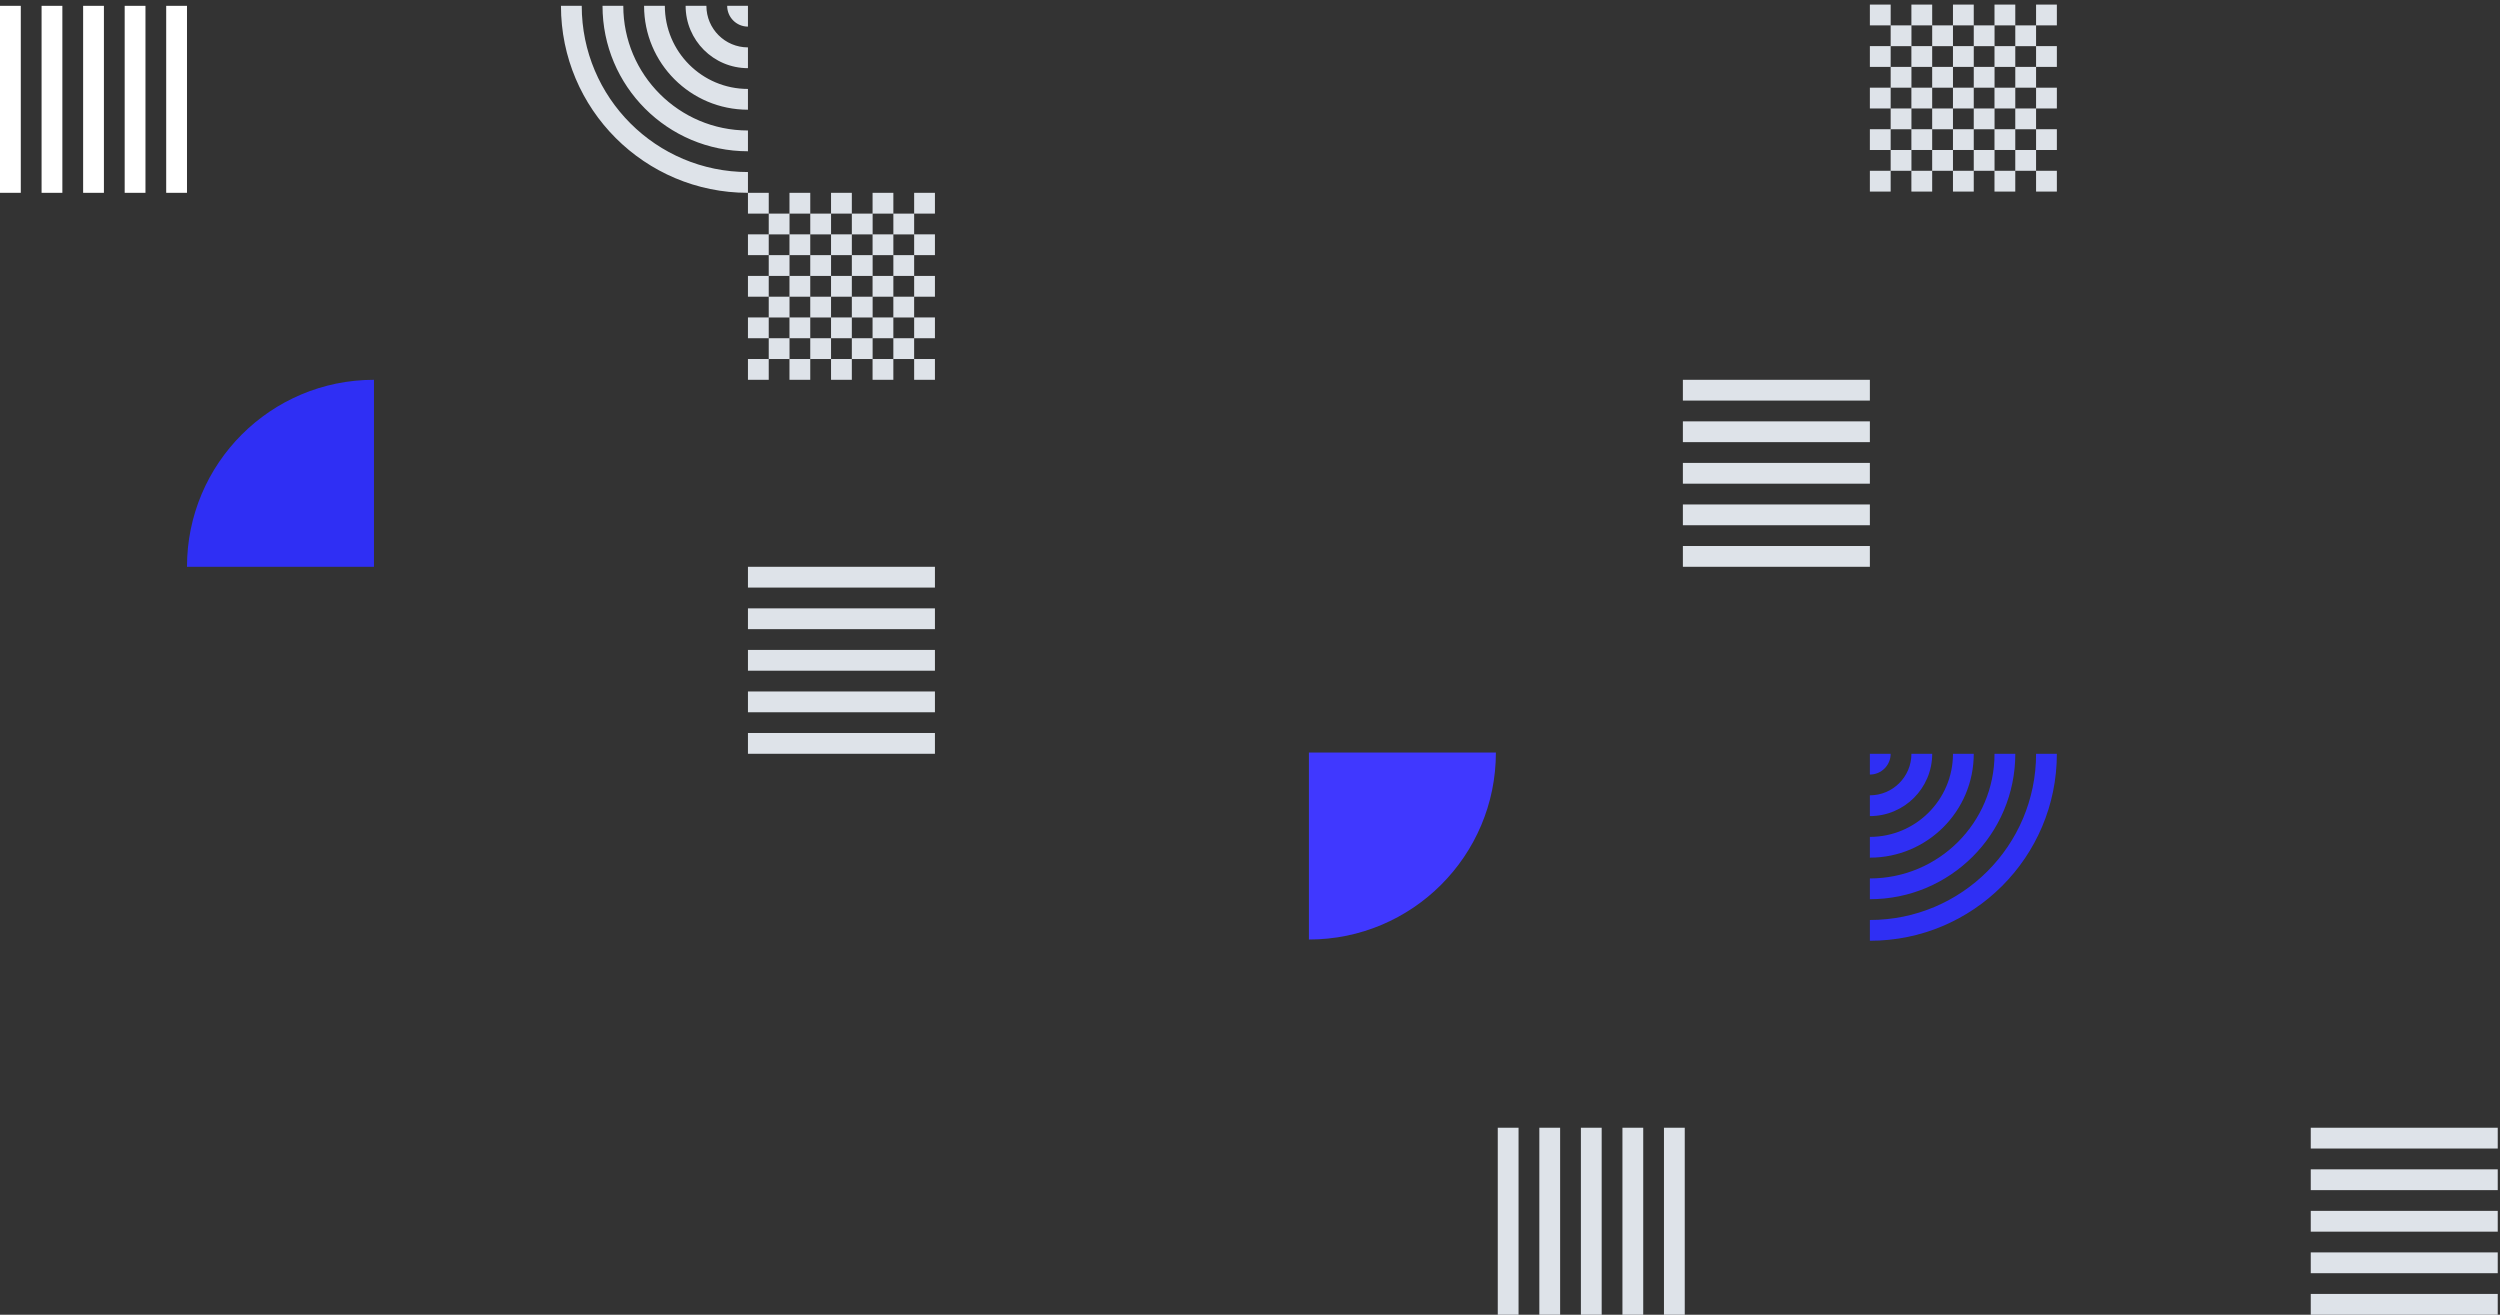 <svg width="502" height="264" viewBox="0 0 502 264" fill="none" xmlns="http://www.w3.org/2000/svg">
<rect x="0" y="0" width="502" height="264" fill="#333333" stroke="none"/>
<path fill-rule="evenodd" clip-rule="evenodd" d="M179.387 63.744H175.224V59.58H179.387V55.406H175.224V51.232H179.387V47.069H183.561V42.895H179.387V47.059H175.224V42.895H179.387V38.719H175.213V42.893H171.05V47.056H166.876V42.893H162.702V47.056H158.538V42.893H162.702V38.719H158.528V42.893H154.364V38.719H150.188V42.893H154.362V47.056H150.188V51.23H154.362V55.404H150.188V59.578H154.362V63.742V63.752H158.526V67.915H162.699V63.752H166.873V67.915H171.048V63.752H175.211V67.915H179.385V63.752H183.559V59.578H179.385V63.744H179.387ZM154.362 63.754V67.917H150.188V63.743H154.362V63.754ZM166.873 42.892V38.718H171.048V42.892H166.873ZM179.387 51.23V55.404H183.561V51.23H179.387ZM158.526 47.066H154.362V51.23H158.526V47.066ZM158.536 67.917V72.091H162.7V67.917H166.873V72.091H171.048V67.917H175.222V72.091H179.385V67.917H183.559V72.091H179.385V76.264H175.211V72.091H171.048V76.264H166.873V72.091H162.7V76.264H158.526V72.091H154.362V76.264H150.188V72.091H154.362V67.917H158.536ZM175.211 59.58V55.406H171.048V59.58H175.211ZM166.873 59.58V63.743H171.048V59.58H166.873ZM162.699 59.58H166.873V55.406H162.699V59.58ZM162.699 59.58H158.536V63.743H162.699V59.58ZM162.699 51.23H158.536V55.404H162.699V51.23ZM166.873 51.23V47.066H162.699V51.23H166.873ZM171.05 51.23H166.876V55.404H171.05V51.23ZM171.05 51.23H175.213V47.066H171.05V51.23ZM158.526 55.404V59.578H154.362V55.404H158.526ZM187.735 42.892H183.561V38.718H187.735V42.892ZM183.561 51.23H187.735V47.056H183.561V51.23ZM187.735 59.58H183.561V55.406H187.735V59.58ZM183.561 67.917H187.735V63.743H183.561V67.917ZM183.561 76.265H187.735V72.091H183.561V76.265Z" fill="#DEE3E9"/>
<path fill-rule="evenodd" clip-rule="evenodd" d="M404.669 25.946H400.505V21.783H404.669V17.609H400.505V13.435H404.669V9.271H408.843V5.098H404.669V9.261H400.505V5.098H404.669V0.921H400.495V5.095H396.331V9.259H392.157V5.095H387.983V9.259H383.82V5.095H387.983V0.921H383.809V5.095H379.646V0.921H375.47V5.095H379.644V9.259H375.47V13.433H379.644V17.607H375.47V21.781H379.644V25.944V25.955H383.807V30.118H387.981V25.955H392.155V30.118H396.329V25.955H400.493V30.118H404.667V25.955H408.841V21.781H404.667V25.946H404.669ZM379.644 25.956V30.12H375.47V25.946H379.644V25.956ZM392.155 5.095V0.921H396.329V5.095H392.155ZM404.669 13.433V17.607H408.843V13.433H404.669ZM383.807 9.269H379.643V13.433H383.807V9.269ZM383.818 30.12V34.294H387.981V30.12H392.155V34.294H396.33V30.12H400.503V34.294H404.667V30.12H408.841V34.294H404.667V38.468H400.493V34.294H396.33V38.468H392.155V34.294H387.981V38.468H383.807V34.294H379.644V38.468H375.47V34.294H379.644V30.12H383.818ZM400.493 21.783V17.609H396.329V21.783H400.493ZM392.155 21.783V25.946H396.329V21.783H392.155ZM387.981 21.783H392.155V17.609H387.981V21.783ZM387.981 21.783H383.818V25.946H387.981V21.783ZM387.981 13.433H383.818V17.607H387.981V13.433ZM392.155 13.433V9.269H387.981V13.433H392.155ZM396.331 13.433H392.158V17.607H396.331V13.433ZM396.331 13.433H400.495V9.269H396.331V13.433ZM383.807 17.607V21.781H379.643V17.607H383.807ZM413.017 5.095H408.843V0.921H413.017V5.095ZM408.843 13.433H413.017V9.259H408.843V13.433ZM413.017 21.783H408.843V17.609H413.017V21.783ZM408.843 30.12H413.017V25.946H408.843V30.12ZM408.843 38.468H413.017V34.294H408.843V38.468Z" fill="#DEE3E9"/>
<path fill-rule="evenodd" clip-rule="evenodd" d="M375.47 109.638V113.812H337.923V109.638H375.47ZM375.469 105.468V101.296H337.922V105.468H375.469ZM375.469 97.124V92.953H337.922V97.124H375.469ZM375.469 84.609V88.781H337.922V84.609H375.469ZM375.469 80.437V76.265H337.922V80.437H375.469Z" fill="#DEE3E9"/>
<path fill-rule="evenodd" clip-rule="evenodd" d="M187.735 117.986V113.812H150.188V117.986H187.735ZM187.735 130.504V134.678H150.188V130.504H187.735ZM187.735 143.022V138.848H150.188V143.022H187.735ZM187.735 151.359V147.185H150.188V151.359H187.735ZM187.735 122.16V126.334H150.188V122.16H187.735Z" fill="#DEE3E9"/>
<path fill-rule="evenodd" clip-rule="evenodd" d="M116.813 1.171H112.641C112.641 21.908 129.452 38.718 150.188 38.718V34.546C131.755 34.546 116.813 19.605 116.813 1.171ZM125.157 1.171H120.985C120.985 17.299 134.06 30.374 150.188 30.374V26.202C136.365 26.202 125.157 14.995 125.157 1.171ZM129.329 1.171H133.501C133.501 10.387 140.972 17.859 150.188 17.859V22.031C138.668 22.031 129.329 12.692 129.329 1.171ZM141.844 1.171H137.673C137.673 8.084 143.275 13.687 150.188 13.687V9.515C145.58 9.515 141.844 5.779 141.844 1.171ZM150.188 1.171H146.016C146.016 3.476 147.883 5.343 150.188 5.343V1.171Z" fill="#DEE3E9"/>
<path fill-rule="evenodd" clip-rule="evenodd" d="M375.47 184.734V188.906C396.206 188.906 413.017 172.095 413.017 151.359H408.845C408.845 169.792 393.904 184.734 375.47 184.734ZM375.47 176.39V180.562C391.598 180.562 404.673 167.487 404.673 151.359H400.501C400.501 165.182 389.294 176.39 375.47 176.39ZM375.47 172.218V168.046C384.686 168.046 392.158 160.574 392.158 151.359H396.33C396.33 162.879 386.991 172.218 375.47 172.218ZM375.47 159.702V163.874C382.383 163.874 387.986 158.271 387.986 151.359H383.814C383.814 155.966 380.078 159.702 375.47 159.702ZM375.47 151.359V155.531C377.775 155.531 379.642 153.664 379.642 151.359H375.47Z" fill="#2F2FF4"/>
<path d="M262.829 188.656L262.829 151.109H300.376C300.376 171.845 283.565 188.656 262.829 188.656Z" fill="#4038FF"/>
<path d="M75.094 76.265V113.812H37.547C37.547 93.076 54.358 76.265 75.094 76.265Z" fill="#2F2FF4"/>
<path fill-rule="evenodd" clip-rule="evenodd" d="M4.174 1.17H0V38.717H4.174V1.17ZM16.692 1.171H20.866V38.718H16.692V1.171ZM29.21 1.171H25.036V38.718H29.21V1.171ZM37.547 1.171H33.373V38.718H37.547V1.171ZM8.348 1.171H12.522V38.718H8.348V1.171Z" fill="white"/>
<path fill-rule="evenodd" clip-rule="evenodd" d="M304.925 226.453H300.751V264H304.925V226.453ZM317.443 226.453H321.617V264H317.443V226.453ZM329.96 226.453H325.786V264H329.96V226.453ZM338.298 226.453H334.124V264H338.298V226.453ZM309.099 226.453H313.273V264H309.099V226.453Z" fill="#DEE3E9"/>
<path fill-rule="evenodd" clip-rule="evenodd" d="M501.547 230.627L501.547 226.453L464 226.453L464 230.627L501.547 230.627ZM501.547 243.144L501.547 247.318L464 247.318L464 243.144L501.547 243.144ZM501.547 255.662L501.547 251.488L464 251.488L464 255.662L501.547 255.662ZM501.547 263.999L501.547 259.825L464 259.825L464 263.999L501.547 263.999ZM501.547 234.8L501.547 238.974L464 238.974L464 234.8L501.547 234.8Z" fill="#DEE3E9"/>
</svg>
